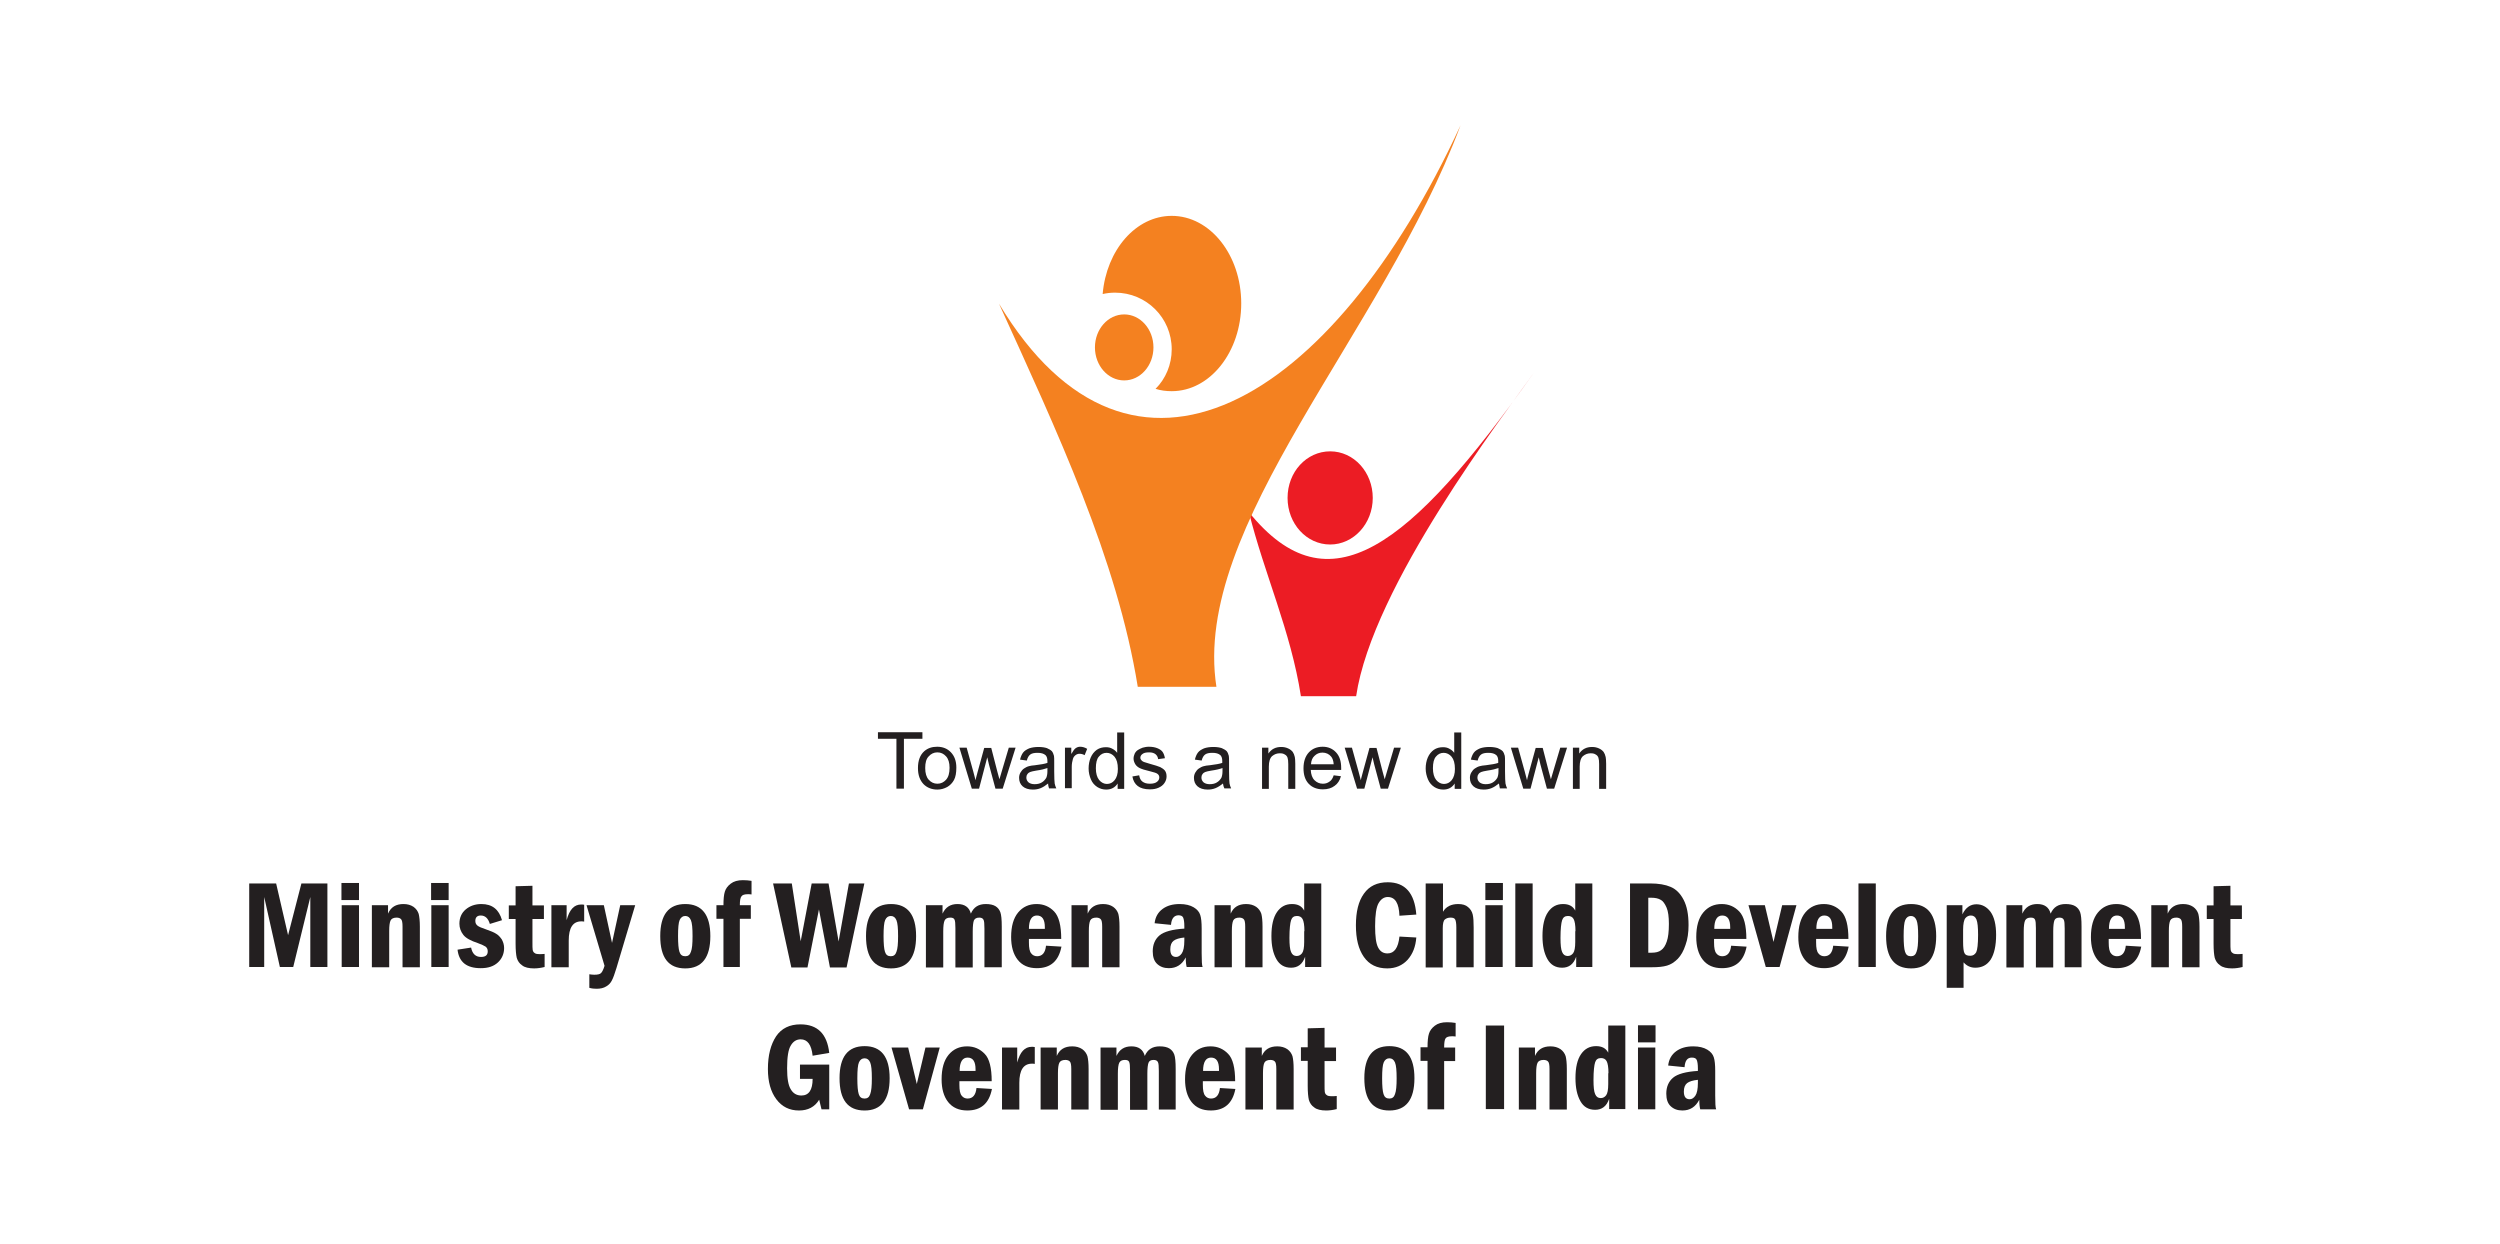 <svg width="203" height="101" viewBox="0 0 203 101" fill="none" xmlns="http://www.w3.org/2000/svg">
<path fill-rule="evenodd" clip-rule="evenodd" d="M101.414 41.59C107.895 49.592 114.433 44.536 124.526 30.3C122.131 33.683 111.43 47.596 110.119 56.529H105.633C104.816 51.245 102.649 46.57 101.414 41.59Z" fill="#EC1C24"/>
<path d="M20.236 71.735H22.422L23.392 75.936L24.475 71.735H26.585V78.521H25.197V72.838L23.81 78.521H22.726L21.453 72.838V78.521H20.236V71.735Z" fill="#231F20"/>
<path d="M27.745 73.503H29.151V78.521H27.745V73.503ZM29.151 73.085H27.726V71.698H29.151V73.085Z" fill="#231F20"/>
<path d="M30.177 73.503H31.508V74.187C31.736 73.655 32.154 73.408 32.762 73.408C33.085 73.408 33.351 73.484 33.579 73.636C33.788 73.788 33.921 73.978 33.997 74.206C34.054 74.434 34.093 74.777 34.093 75.252V78.54H32.686V75.252C32.686 74.91 32.648 74.701 32.553 74.624C32.477 74.549 32.344 74.51 32.211 74.51C31.964 74.51 31.793 74.587 31.717 74.739C31.641 74.891 31.603 75.176 31.603 75.594V78.54H30.196V73.503H30.177Z" fill="#231F20"/>
<path d="M35.024 73.503H36.43V78.521H35.024V73.503ZM36.43 73.085H35.005V71.698H36.43V73.085Z" fill="#231F20"/>
<path d="M40.763 74.72L39.775 75.024C39.642 74.567 39.395 74.339 39.034 74.339C38.749 74.339 38.597 74.492 38.597 74.777C38.597 74.948 38.654 75.062 38.768 75.157C38.882 75.252 39.11 75.347 39.452 75.461C39.832 75.594 40.117 75.708 40.288 75.822C40.459 75.917 40.611 76.088 40.744 76.278C40.858 76.487 40.934 76.715 40.934 76.981C40.934 77.438 40.763 77.837 40.44 78.141C40.098 78.464 39.642 78.616 39.034 78.616C37.893 78.616 37.266 78.122 37.152 77.114L38.254 76.943C38.349 77.438 38.616 77.704 39.053 77.704C39.433 77.704 39.604 77.552 39.604 77.248C39.604 77.076 39.547 76.962 39.433 76.867C39.319 76.791 39.11 76.696 38.806 76.582C38.235 76.392 37.836 76.183 37.627 75.917C37.418 75.651 37.304 75.347 37.304 75.005C37.304 74.529 37.475 74.13 37.817 73.845C38.159 73.56 38.578 73.408 39.091 73.408C39.965 73.408 40.516 73.845 40.763 74.72Z" fill="#231F20"/>
<path d="M41.866 71.963L43.235 71.925V73.521H44.166V74.624H43.235V76.467C43.235 76.809 43.235 77.037 43.254 77.132C43.273 77.228 43.311 77.323 43.406 77.38C43.482 77.456 43.634 77.475 43.824 77.475C43.938 77.475 44.071 77.475 44.223 77.456V78.52C43.919 78.596 43.634 78.634 43.368 78.634C42.95 78.634 42.607 78.558 42.398 78.387C42.17 78.235 42.037 78.026 41.961 77.779C41.904 77.532 41.866 77.151 41.866 76.619V74.624H41.315V73.521H41.866V71.963Z" fill="#231F20"/>
<path d="M44.774 73.503H46.01V74.719C46.238 73.864 46.618 73.446 47.188 73.446C47.264 73.446 47.34 73.446 47.435 73.465V74.834C47.34 74.814 47.264 74.814 47.207 74.814C46.523 74.814 46.181 75.328 46.181 76.373V78.54H44.774V73.503Z" fill="#231F20"/>
<path d="M47.625 73.503H49.032L49.697 76.563L50.362 73.503H51.578L50.058 78.597C49.906 79.091 49.792 79.414 49.678 79.623C49.583 79.813 49.431 79.984 49.222 80.098C49.013 80.231 48.746 80.288 48.442 80.288C48.252 80.288 48.043 80.269 47.853 80.212V79.11C47.986 79.129 48.119 79.148 48.252 79.148C48.518 79.148 48.709 79.11 48.803 79.015C48.899 78.92 48.994 78.73 49.089 78.425L47.625 73.503Z" fill="#231F20"/>
<path d="M56.235 76.012C56.235 75.366 56.197 74.948 56.102 74.72C56.007 74.492 55.855 74.377 55.646 74.377C55.437 74.377 55.285 74.492 55.19 74.701C55.095 74.91 55.057 75.347 55.057 76.012C55.057 76.62 55.095 77.057 55.171 77.285C55.247 77.533 55.399 77.647 55.646 77.647C55.874 77.647 56.026 77.533 56.102 77.285C56.197 77.057 56.235 76.639 56.235 76.012ZM57.68 76.012C57.68 77.761 56.995 78.635 55.646 78.635C54.278 78.635 53.612 77.761 53.612 76.012C53.612 74.263 54.297 73.408 55.646 73.408C56.995 73.408 57.68 74.282 57.68 76.012Z" fill="#231F20"/>
<path d="M62.773 71.735H64.294L65.016 76.43L65.909 71.735H67.278L68.095 76.449L68.932 71.735H70.186L68.742 78.559H67.392L66.499 73.845L65.567 78.559H64.256L62.773 71.735Z" fill="#231F20"/>
<path d="M72.924 76.012C72.924 75.366 72.886 74.948 72.791 74.72C72.696 74.492 72.543 74.377 72.334 74.377C72.125 74.377 71.973 74.492 71.878 74.701C71.783 74.91 71.745 75.347 71.745 76.012C71.745 76.62 71.783 77.057 71.859 77.285C71.935 77.533 72.087 77.647 72.334 77.647C72.562 77.647 72.715 77.533 72.791 77.285C72.886 77.057 72.924 76.639 72.924 76.012ZM74.387 76.012C74.387 77.761 73.703 78.635 72.353 78.635C70.985 78.635 70.32 77.761 70.32 76.012C70.32 74.263 71.004 73.408 72.353 73.408C73.703 73.408 74.387 74.282 74.387 76.012Z" fill="#231F20"/>
<path d="M76.534 73.503V74.187C76.781 73.655 77.18 73.408 77.75 73.408C78.339 73.408 78.701 73.674 78.834 74.187C79.062 73.655 79.461 73.408 80.05 73.408C80.373 73.408 80.639 73.465 80.829 73.579C81.019 73.693 81.152 73.864 81.228 74.073C81.305 74.282 81.343 74.663 81.343 75.252V78.54H79.936V75.404C79.936 75.024 79.917 74.777 79.86 74.682C79.803 74.567 79.689 74.51 79.518 74.51C79.29 74.51 79.157 74.587 79.081 74.739C79.024 74.891 78.986 75.176 78.986 75.632V78.559H77.579V75.366C77.579 75.005 77.56 74.777 77.503 74.663C77.446 74.549 77.332 74.51 77.161 74.51C76.933 74.51 76.781 74.587 76.705 74.739C76.629 74.891 76.591 75.195 76.591 75.632V78.559H75.184V73.503H76.534Z" fill="#231F20"/>
<path d="M84.841 75.423C84.841 75.366 84.841 75.328 84.841 75.29C84.841 74.663 84.632 74.339 84.194 74.339C83.776 74.339 83.548 74.701 83.548 75.423H84.841ZM86.171 76.24H83.548V76.525C83.548 76.981 83.605 77.266 83.738 77.418C83.852 77.571 84.023 77.647 84.213 77.647C84.632 77.647 84.879 77.362 84.936 76.791L86.19 76.867C85.962 78.046 85.297 78.616 84.194 78.616C83.51 78.616 82.997 78.388 82.636 77.932C82.275 77.475 82.104 76.848 82.104 76.088C82.104 75.214 82.294 74.549 82.674 74.092C83.054 73.636 83.548 73.408 84.175 73.408C84.746 73.408 85.221 73.617 85.601 74.016C85.981 74.415 86.171 75.157 86.171 76.24Z" fill="#231F20"/>
<path d="M86.988 73.503H88.319V74.187C88.547 73.655 88.965 73.408 89.573 73.408C89.896 73.408 90.162 73.484 90.39 73.636C90.6 73.788 90.733 73.978 90.809 74.206C90.866 74.434 90.904 74.777 90.904 75.252V78.54H89.497V75.252C89.497 74.91 89.459 74.701 89.364 74.624C89.288 74.549 89.155 74.51 89.022 74.51C88.775 74.51 88.604 74.587 88.528 74.739C88.452 74.891 88.414 75.176 88.414 75.594V78.54H87.007V73.503H86.988Z" fill="#231F20"/>
<path d="M96.168 76.126C95.769 76.164 95.465 76.259 95.294 76.392C95.123 76.525 95.028 76.753 95.028 77.076C95.028 77.495 95.18 77.704 95.503 77.704C95.674 77.704 95.826 77.609 95.959 77.418C96.092 77.228 96.168 76.886 96.168 76.373V76.126ZM95.085 75.1L93.754 74.967C93.811 74.454 94.04 74.073 94.401 73.807C94.762 73.541 95.218 73.408 95.788 73.408C96.263 73.408 96.643 73.503 96.928 73.674C97.214 73.845 97.385 74.054 97.461 74.301C97.537 74.529 97.575 74.91 97.575 75.404V77.4C97.575 78.027 97.594 78.388 97.651 78.521H96.358C96.32 78.388 96.282 78.122 96.282 77.742C95.978 78.331 95.522 78.616 94.914 78.616C94.515 78.616 94.21 78.502 93.963 78.274C93.716 78.046 93.602 77.704 93.602 77.248C93.602 76.696 93.792 76.259 94.153 75.955C94.515 75.651 95.199 75.461 96.168 75.404V75.214C96.168 74.872 96.13 74.644 96.073 74.51C96.016 74.377 95.883 74.32 95.674 74.32C95.332 74.339 95.123 74.587 95.085 75.1Z" fill="#231F20"/>
<path d="M98.602 73.503H99.932V74.187C100.16 73.655 100.578 73.408 101.187 73.408C101.51 73.408 101.776 73.484 102.004 73.636C102.213 73.788 102.346 73.978 102.422 74.206C102.479 74.434 102.517 74.777 102.517 75.252V78.54H101.111V75.252C101.111 74.91 101.073 74.701 100.978 74.624C100.901 74.549 100.768 74.51 100.635 74.51C100.388 74.51 100.217 74.587 100.141 74.739C100.065 74.891 100.027 75.176 100.027 75.594V78.54H98.621V73.503H98.602Z" fill="#231F20"/>
<path d="M105.919 75.613C105.919 75.119 105.862 74.795 105.767 74.624C105.672 74.453 105.52 74.377 105.311 74.377C105.064 74.377 104.912 74.491 104.836 74.719C104.76 74.948 104.703 75.423 104.703 76.164C104.703 76.715 104.741 77.095 104.836 77.304C104.931 77.532 105.083 77.627 105.292 77.627C105.463 77.627 105.615 77.551 105.729 77.399C105.843 77.247 105.9 76.943 105.9 76.487V75.613H105.919ZM107.287 71.735V78.521H105.976V77.684C105.767 78.293 105.387 78.578 104.836 78.578C104.303 78.578 103.904 78.35 103.638 77.874C103.372 77.399 103.239 76.791 103.239 76.012C103.239 75.138 103.391 74.491 103.695 74.054C103.999 73.617 104.398 73.408 104.912 73.408C105.387 73.408 105.71 73.579 105.9 73.94V71.735H107.287Z" fill="#231F20"/>
<path d="M113.635 76.049L115.004 76.125C114.947 76.867 114.719 77.456 114.301 77.931C113.882 78.387 113.331 78.634 112.647 78.634C111.811 78.634 111.184 78.33 110.746 77.703C110.309 77.076 110.1 76.239 110.1 75.137C110.1 74.034 110.309 73.179 110.746 72.571C111.184 71.944 111.83 71.64 112.685 71.64C114.092 71.64 114.871 72.514 115.004 74.263L113.635 74.358C113.597 73.35 113.293 72.837 112.685 72.837C112.381 72.837 112.134 73.008 111.944 73.331C111.754 73.654 111.659 74.282 111.659 75.213C111.659 76.049 111.735 76.619 111.906 76.942C112.077 77.266 112.324 77.418 112.666 77.418C113.217 77.418 113.54 76.962 113.635 76.049Z" fill="#231F20"/>
<path d="M115.765 71.735H117.171V74.035C117.418 73.617 117.836 73.408 118.407 73.408C118.749 73.408 119.015 73.484 119.205 73.655C119.395 73.807 119.528 74.016 119.585 74.263C119.642 74.51 119.661 74.853 119.661 75.328V78.54H118.254V75.309C118.254 74.986 118.216 74.757 118.159 74.662C118.102 74.548 117.969 74.51 117.779 74.51C117.589 74.51 117.437 74.567 117.323 74.662C117.209 74.757 117.152 75.004 117.152 75.366V78.559H115.765V71.735Z" fill="#231F20"/>
<path d="M120.611 73.503H122.018V78.521H120.611V73.503ZM122.037 73.085H120.611V71.698H122.037V73.085Z" fill="#231F20"/>
<path d="M124.45 71.735H123.044V78.521H124.45V71.735Z" fill="#231F20"/>
<path d="M127.929 75.613C127.929 75.119 127.872 74.795 127.777 74.624C127.682 74.453 127.53 74.377 127.32 74.377C127.073 74.377 126.921 74.491 126.845 74.719C126.769 74.948 126.712 75.423 126.712 76.164C126.712 76.715 126.75 77.095 126.845 77.304C126.94 77.532 127.092 77.627 127.301 77.627C127.472 77.627 127.625 77.551 127.739 77.399C127.853 77.247 127.91 76.943 127.91 76.487V75.613H127.929ZM129.297 71.735V78.521H127.986V77.684C127.777 78.293 127.396 78.578 126.845 78.578C126.313 78.578 125.914 78.35 125.648 77.874C125.382 77.399 125.249 76.791 125.249 76.012C125.249 75.138 125.401 74.491 125.705 74.054C126.009 73.617 126.408 73.408 126.921 73.408C127.396 73.408 127.72 73.579 127.91 73.94V71.735H129.297Z" fill="#231F20"/>
<path d="M133.841 72.895V77.361H134.088C134.43 77.361 134.696 77.304 134.886 77.152C135.076 77.019 135.228 76.791 135.343 76.449C135.457 76.126 135.514 75.651 135.514 75.023C135.514 74.453 135.457 73.997 135.324 73.693C135.19 73.389 135.038 73.161 134.848 73.066C134.658 72.952 134.411 72.895 134.069 72.895H133.841ZM132.358 71.735H133.974C134.677 71.735 135.228 71.83 135.666 72.02C136.103 72.21 136.445 72.553 136.711 73.066C136.977 73.579 137.11 74.244 137.11 75.119C137.11 75.727 137.034 76.278 136.863 76.734C136.711 77.209 136.502 77.57 136.236 77.856C135.97 78.122 135.685 78.312 135.362 78.407C135.038 78.502 134.639 78.54 134.145 78.54H132.358V71.735Z" fill="#231F20"/>
<path d="M140.492 75.423C140.492 75.366 140.492 75.328 140.492 75.29C140.492 74.663 140.283 74.34 139.846 74.34C139.428 74.34 139.2 74.701 139.2 75.423H140.492ZM141.804 76.24H139.181V76.525C139.181 76.982 139.238 77.267 139.371 77.419C139.485 77.571 139.656 77.647 139.846 77.647C140.264 77.647 140.511 77.362 140.568 76.792L141.823 76.868C141.594 78.046 140.929 78.616 139.827 78.616C139.143 78.616 138.629 78.388 138.268 77.932C137.907 77.476 137.736 76.849 137.736 76.088C137.736 75.214 137.926 74.549 138.306 74.093C138.686 73.636 139.181 73.408 139.808 73.408C140.378 73.408 140.853 73.618 141.233 74.017C141.613 74.416 141.804 75.157 141.804 76.24Z" fill="#231F20"/>
<path d="M141.975 73.503H143.306L144.009 76.487L144.712 73.503H145.871L144.503 78.521H143.382L141.975 73.503Z" fill="#231F20"/>
<path d="M152.314 71.735H150.908V78.521H152.314V71.735Z" fill="#231F20"/>
<path d="M155.755 76.012C155.755 75.366 155.717 74.948 155.622 74.72C155.527 74.492 155.375 74.377 155.166 74.377C154.957 74.377 154.804 74.492 154.709 74.701C154.614 74.91 154.576 75.347 154.576 76.012C154.576 76.62 154.614 77.057 154.69 77.285C154.766 77.533 154.919 77.647 155.166 77.647C155.394 77.647 155.546 77.533 155.622 77.285C155.717 77.057 155.755 76.639 155.755 76.012ZM157.218 76.012C157.218 77.761 156.534 78.635 155.185 78.635C153.816 78.635 153.151 77.761 153.151 76.012C153.151 74.263 153.835 73.408 155.185 73.408C156.534 73.408 157.218 74.282 157.218 76.012Z" fill="#231F20"/>
<path d="M159.404 76.468C159.404 76.943 159.442 77.266 159.518 77.4C159.594 77.552 159.746 77.609 159.993 77.609C160.202 77.609 160.354 77.513 160.468 77.323C160.563 77.133 160.62 76.658 160.62 75.917C160.62 75.309 160.582 74.891 160.487 74.662C160.392 74.434 160.24 74.339 160.031 74.339C159.86 74.339 159.708 74.415 159.594 74.548C159.48 74.681 159.404 75.005 159.404 75.499V76.468ZM158.035 73.503H159.347V74.244C159.613 73.693 159.993 73.427 160.487 73.427C160.944 73.427 161.324 73.636 161.628 74.035C161.932 74.453 162.084 75.081 162.084 75.917C162.084 76.791 161.932 77.457 161.647 77.913C161.343 78.369 160.925 78.578 160.392 78.578C160.012 78.578 159.689 78.426 159.442 78.141V80.212H158.073V73.503H158.035Z" fill="#231F20"/>
<path d="M162.882 73.503H164.213V74.187C164.46 73.655 164.859 73.408 165.429 73.408C166.018 73.408 166.379 73.674 166.513 74.187C166.741 73.655 167.14 73.408 167.729 73.408C168.052 73.408 168.318 73.465 168.508 73.579C168.698 73.693 168.831 73.864 168.907 74.073C168.983 74.282 169.021 74.663 169.021 75.252V78.54H167.653V75.404C167.653 75.024 167.634 74.777 167.577 74.682C167.52 74.567 167.406 74.51 167.235 74.51C167.007 74.51 166.874 74.587 166.817 74.739C166.76 74.891 166.722 75.176 166.722 75.632V78.559H165.315V75.366C165.315 75.005 165.296 74.777 165.239 74.663C165.182 74.549 165.068 74.51 164.897 74.51C164.669 74.51 164.517 74.587 164.441 74.739C164.365 74.891 164.327 75.195 164.327 75.632V78.559H162.92V73.503H162.882Z" fill="#231F20"/>
<path d="M172.539 75.423C172.539 75.366 172.539 75.328 172.539 75.29C172.539 74.663 172.329 74.339 171.892 74.339C171.474 74.339 171.246 74.701 171.246 75.423H172.539ZM173.85 76.24H171.227V76.525C171.227 76.981 171.284 77.266 171.417 77.418C171.531 77.571 171.702 77.647 171.892 77.647C172.311 77.647 172.558 77.362 172.615 76.791L173.869 76.867C173.641 78.046 172.976 78.616 171.873 78.616C171.189 78.616 170.676 78.388 170.315 77.932C169.954 77.475 169.783 76.848 169.783 76.088C169.783 75.214 169.973 74.549 170.353 74.092C170.733 73.636 171.227 73.408 171.854 73.408C172.425 73.408 172.9 73.617 173.28 74.016C173.66 74.415 173.85 75.157 173.85 76.24Z" fill="#231F20"/>
<path d="M174.685 73.503H176.015V74.187C176.244 73.655 176.662 73.408 177.27 73.408C177.593 73.408 177.859 73.484 178.087 73.636C178.296 73.788 178.429 73.978 178.505 74.206C178.562 74.434 178.6 74.777 178.6 75.252V78.54H177.194V75.252C177.194 74.91 177.156 74.701 177.061 74.624C176.985 74.549 176.852 74.51 176.719 74.51C176.472 74.51 176.301 74.587 176.225 74.739C176.149 74.891 176.111 75.176 176.111 75.594V78.54H174.685V73.503Z" fill="#231F20"/>
<path d="M179.742 71.963L181.111 71.925V73.521H182.042V74.624H181.111V76.467C181.111 76.809 181.111 77.037 181.13 77.132C181.149 77.228 181.187 77.323 181.282 77.38C181.358 77.456 181.51 77.475 181.7 77.475C181.814 77.475 181.947 77.475 182.099 77.456V78.52C181.795 78.596 181.51 78.634 181.244 78.634C180.826 78.634 180.483 78.558 180.274 78.387C180.046 78.235 179.913 78.026 179.837 77.779C179.78 77.532 179.742 77.151 179.742 76.619V74.624H179.191V73.521H179.742V71.963Z" fill="#231F20"/>
<path d="M67.334 86.447V90.077H66.707L66.517 89.298C66.156 89.887 65.605 90.172 64.882 90.172C64.103 90.172 63.495 89.868 63.039 89.26C62.583 88.652 62.354 87.834 62.354 86.808C62.354 85.686 62.583 84.812 63.02 84.147C63.457 83.501 64.122 83.178 64.996 83.178C66.384 83.178 67.163 83.957 67.334 85.496L65.985 85.725C65.89 84.831 65.567 84.394 65.015 84.394C64.673 84.394 64.407 84.565 64.217 84.888C64.008 85.211 63.913 85.839 63.913 86.751C63.913 87.568 64.008 88.138 64.217 88.462C64.407 88.785 64.692 88.956 65.072 88.956C65.681 88.956 65.985 88.499 65.985 87.606H64.958V86.447H67.334Z" fill="#231F20"/>
<path d="M70.794 87.569C70.794 86.922 70.756 86.504 70.661 86.276C70.566 86.048 70.414 85.934 70.205 85.934C69.996 85.934 69.844 86.048 69.749 86.257C69.654 86.466 69.616 86.903 69.616 87.569C69.616 88.177 69.654 88.614 69.73 88.842C69.806 89.089 69.958 89.203 70.205 89.203C70.433 89.203 70.585 89.089 70.661 88.842C70.756 88.595 70.794 88.177 70.794 87.569ZM72.239 87.55C72.239 89.298 71.555 90.173 70.205 90.173C68.837 90.173 68.171 89.298 68.171 87.55C68.171 85.801 68.856 84.946 70.205 84.946C71.555 84.946 72.239 85.82 72.239 87.55Z" fill="#231F20"/>
<path d="M72.391 85.059H73.741L74.444 88.024L75.147 85.059H76.307L74.938 90.077H73.817L72.391 85.059Z" fill="#231F20"/>
<path d="M79.214 86.959C79.214 86.902 79.214 86.864 79.214 86.826C79.214 86.199 79.005 85.876 78.568 85.876C78.15 85.876 77.922 86.237 77.922 86.959H79.214ZM80.526 87.796H77.903V88.081C77.903 88.537 77.96 88.822 78.093 88.974C78.207 89.126 78.378 89.202 78.568 89.202C78.986 89.202 79.233 88.917 79.29 88.347L80.545 88.423C80.317 89.601 79.651 90.171 78.549 90.171C77.865 90.171 77.352 89.943 76.99 89.487C76.629 89.031 76.458 88.404 76.458 87.644C76.458 86.769 76.648 86.104 77.028 85.648C77.409 85.192 77.903 84.964 78.53 84.964C79.1 84.964 79.575 85.173 79.956 85.572C80.336 85.952 80.526 86.712 80.526 87.796Z" fill="#231F20"/>
<path d="M81.363 85.058H82.598V86.275C82.826 85.42 83.207 85.001 83.777 85.001C83.853 85.001 83.929 85.001 84.024 85.02V86.389C83.929 86.37 83.853 86.37 83.796 86.37C83.112 86.37 82.769 86.883 82.769 87.928V90.095H81.363V85.058Z" fill="#231F20"/>
<path d="M84.479 85.059H85.809V85.743C86.038 85.211 86.456 84.964 87.064 84.964C87.387 84.964 87.653 85.04 87.881 85.192C88.09 85.344 88.223 85.534 88.299 85.762C88.356 85.99 88.394 86.332 88.394 86.807V90.095H86.988V86.807C86.988 86.465 86.95 86.256 86.855 86.18C86.779 86.104 86.646 86.066 86.513 86.066C86.266 86.066 86.095 86.142 86.019 86.294C85.943 86.446 85.905 86.731 85.905 87.149V90.095H84.498V85.059H84.479Z" fill="#231F20"/>
<path d="M89.326 85.059H90.656V85.743C90.903 85.211 91.302 84.964 91.873 84.964C92.462 84.964 92.823 85.23 92.956 85.743C93.184 85.211 93.583 84.964 94.172 84.964C94.496 84.964 94.762 85.021 94.952 85.135C95.142 85.249 95.275 85.42 95.351 85.629C95.427 85.838 95.465 86.218 95.465 86.807V90.095H94.097V86.959C94.097 86.579 94.078 86.332 94.02 86.237C93.963 86.123 93.849 86.066 93.678 86.066C93.45 86.066 93.317 86.142 93.26 86.294C93.203 86.446 93.165 86.731 93.165 87.187V90.114H91.759V86.921C91.759 86.56 91.74 86.332 91.683 86.218C91.626 86.104 91.512 86.066 91.341 86.066C91.112 86.066 90.96 86.142 90.884 86.294C90.808 86.446 90.77 86.75 90.77 87.187V90.114H89.364V85.059H89.326Z" fill="#231F20"/>
<path d="M98.982 86.959C98.982 86.902 98.982 86.864 98.982 86.826C98.982 86.199 98.773 85.876 98.336 85.876C97.918 85.876 97.69 86.237 97.69 86.959H98.982ZM100.294 87.796H97.671V88.081C97.671 88.537 97.728 88.822 97.861 88.974C97.975 89.126 98.146 89.202 98.336 89.202C98.754 89.202 99.001 88.917 99.058 88.347L100.313 88.423C100.085 89.601 99.419 90.171 98.317 90.171C97.633 90.171 97.12 89.943 96.758 89.487C96.397 89.031 96.226 88.404 96.226 87.644C96.226 86.769 96.416 86.104 96.796 85.648C97.177 85.192 97.671 84.964 98.298 84.964C98.868 84.964 99.343 85.173 99.723 85.572C100.104 85.952 100.294 86.712 100.294 87.796Z" fill="#231F20"/>
<path d="M101.129 85.059H102.459V85.743C102.687 85.211 103.105 84.964 103.714 84.964C104.037 84.964 104.303 85.04 104.531 85.192C104.74 85.344 104.873 85.534 104.949 85.762C105.006 85.99 105.044 86.332 105.044 86.807V90.095H103.637V86.807C103.637 86.465 103.599 86.256 103.504 86.18C103.428 86.104 103.295 86.066 103.162 86.066C102.915 86.066 102.744 86.142 102.668 86.294C102.592 86.446 102.554 86.731 102.554 87.149V90.095H101.129V85.059Z" fill="#231F20"/>
<path d="M106.186 83.5L107.554 83.462V85.059H108.486V86.161H107.554V88.005C107.554 88.347 107.554 88.575 107.573 88.67C107.592 88.765 107.63 88.86 107.725 88.917C107.801 88.993 107.953 89.012 108.143 89.012C108.257 89.012 108.391 89.012 108.543 88.993V90.058C108.238 90.134 107.953 90.172 107.687 90.172C107.269 90.172 106.927 90.096 106.718 89.925C106.49 89.773 106.357 89.564 106.281 89.316C106.224 89.069 106.186 88.689 106.186 88.157V86.142H105.635V85.04H106.186V83.5Z" fill="#231F20"/>
<path d="M113.407 87.569C113.407 86.922 113.369 86.504 113.274 86.276C113.179 86.048 113.027 85.934 112.818 85.934C112.609 85.934 112.457 86.048 112.362 86.257C112.267 86.466 112.229 86.903 112.229 87.569C112.229 88.177 112.267 88.614 112.343 88.842C112.419 89.089 112.571 89.203 112.818 89.203C113.046 89.203 113.198 89.089 113.274 88.842C113.369 88.595 113.407 88.177 113.407 87.569ZM114.852 87.55C114.852 89.298 114.167 90.173 112.818 90.173C111.449 90.173 110.784 89.298 110.784 87.55C110.784 85.801 111.468 84.946 112.818 84.946C114.186 84.946 114.852 85.82 114.852 87.55Z" fill="#231F20"/>
<path d="M117.265 85.058H118.159V86.16H117.265V90.076H115.916V86.141H115.346V85.039H115.916C115.916 84.545 115.954 84.165 116.03 83.937C116.106 83.69 116.258 83.481 116.505 83.29C116.752 83.1 117.075 83.005 117.494 83.005C117.741 83.005 117.969 83.024 118.197 83.062V84.165C118.083 84.146 117.988 84.146 117.893 84.146C117.627 84.146 117.456 84.203 117.38 84.317C117.303 84.431 117.265 84.678 117.265 85.058Z" fill="#231F20"/>
<path d="M122.132 83.273H120.649V90.058H122.132V83.273Z" fill="#231F20"/>
<path d="M123.311 85.059H124.641V85.743C124.869 85.211 125.288 84.964 125.896 84.964C126.219 84.964 126.485 85.04 126.713 85.192C126.922 85.344 127.055 85.534 127.131 85.762C127.188 85.99 127.226 86.332 127.226 86.807V90.095H125.82V86.807C125.82 86.465 125.782 86.256 125.687 86.18C125.611 86.104 125.478 86.066 125.345 86.066C125.098 86.066 124.926 86.142 124.85 86.294C124.774 86.446 124.736 86.731 124.736 87.149V90.095H123.33V85.059H123.311Z" fill="#231F20"/>
<path d="M130.608 87.15C130.608 86.656 130.551 86.333 130.456 86.162C130.361 85.991 130.209 85.915 130 85.915C129.753 85.915 129.601 86.029 129.525 86.257C129.449 86.485 129.392 86.96 129.392 87.702C129.392 88.253 129.43 88.633 129.525 88.842C129.62 89.07 129.772 89.165 129.981 89.165C130.152 89.165 130.304 89.089 130.418 88.937C130.532 88.785 130.589 88.481 130.589 88.025V87.15H130.608ZM131.977 83.273V90.058H130.665V89.222C130.456 89.83 130.076 90.115 129.525 90.115C128.993 90.115 128.593 89.887 128.327 89.412C128.061 88.937 127.928 88.329 127.928 87.549C127.928 86.675 128.08 86.029 128.384 85.592C128.688 85.155 129.088 84.946 129.601 84.946C130.076 84.946 130.399 85.117 130.589 85.478V83.273H131.977Z" fill="#231F20"/>
<path d="M133.004 85.059H134.411V90.076H133.004V85.059ZM134.43 84.641H133.004V83.253H134.43V84.641Z" fill="#231F20"/>
<path d="M137.869 87.681C137.47 87.72 137.166 87.815 136.995 87.948C136.824 88.081 136.729 88.309 136.729 88.632C136.729 89.05 136.881 89.259 137.204 89.259C137.375 89.259 137.527 89.164 137.66 88.974C137.793 88.784 137.869 88.442 137.869 87.929V87.681ZM136.786 86.655L135.455 86.522C135.512 86.009 135.74 85.629 136.101 85.363C136.462 85.097 136.919 84.964 137.489 84.964C137.964 84.964 138.344 85.059 138.629 85.23C138.914 85.401 139.085 85.61 139.161 85.857C139.237 86.085 139.275 86.465 139.275 86.959V88.955C139.275 89.582 139.294 89.943 139.351 90.076H138.059C138.021 89.943 137.983 89.677 137.983 89.297C137.679 89.886 137.223 90.171 136.614 90.171C136.215 90.171 135.911 90.057 135.664 89.829C135.417 89.601 135.303 89.259 135.303 88.803C135.303 88.252 135.493 87.815 135.854 87.51C136.215 87.206 136.9 87.016 137.869 86.959V86.769C137.869 86.427 137.831 86.199 137.774 86.066C137.717 85.933 137.584 85.876 137.375 85.876C137.014 85.876 136.824 86.123 136.786 86.655Z" fill="#231F20"/>
<path d="M60.075 73.503H60.968V74.605H60.075V78.521H58.744V74.605H58.174V73.503H58.744C58.744 73.009 58.782 72.629 58.858 72.4C58.934 72.153 59.086 71.944 59.333 71.754C59.58 71.564 59.904 71.469 60.322 71.469C60.569 71.469 60.797 71.488 61.025 71.526V72.629C60.911 72.61 60.816 72.61 60.721 72.61C60.455 72.61 60.284 72.667 60.208 72.781C60.113 72.895 60.075 73.123 60.075 73.503Z" fill="#231F20"/>
<path d="M148.779 75.423C148.779 75.366 148.779 75.328 148.779 75.29C148.779 74.663 148.57 74.339 148.133 74.339C147.715 74.339 147.487 74.701 147.487 75.423H148.779ZM150.091 76.24H147.468V76.525C147.468 76.981 147.525 77.266 147.658 77.418C147.772 77.571 147.943 77.647 148.133 77.647C148.551 77.647 148.798 77.362 148.855 76.791L150.11 76.867C149.882 78.046 149.216 78.616 148.114 78.616C147.43 78.616 146.917 78.388 146.555 77.932C146.194 77.475 146.023 76.848 146.023 76.088C146.023 75.214 146.213 74.549 146.594 74.092C146.974 73.636 147.468 73.408 148.095 73.408C148.665 73.408 149.14 73.617 149.521 74.016C149.901 74.415 150.091 75.157 150.091 76.24Z" fill="#231F20"/>
<path fill-rule="evenodd" clip-rule="evenodd" d="M108.009 36.649C109.929 36.649 111.468 38.341 111.468 40.431C111.468 42.522 109.91 44.214 108.009 44.214C106.089 44.214 104.55 42.522 104.55 40.431C104.55 38.322 106.089 36.649 108.009 36.649Z" fill="#EC1C24"/>
<path d="M72.79 64.038V59.989H71.289V59.457H74.9V59.989H73.398V64.038H72.79Z" fill="#231F20"/>
<path d="M75.127 62.365C75.127 62.783 75.223 63.106 75.413 63.315C75.603 63.524 75.831 63.638 76.116 63.638C76.401 63.638 76.629 63.524 76.819 63.315C77.009 63.106 77.104 62.783 77.104 62.346C77.104 61.928 77.009 61.624 76.819 61.415C76.629 61.206 76.401 61.092 76.116 61.092C75.831 61.092 75.603 61.206 75.413 61.415C75.204 61.624 75.127 61.947 75.127 62.365ZM74.538 62.365C74.538 61.757 74.709 61.301 75.052 60.996C75.337 60.749 75.679 60.635 76.097 60.635C76.553 60.635 76.933 60.787 77.218 61.092C77.503 61.396 77.655 61.795 77.655 62.327C77.655 62.745 77.598 63.087 77.465 63.334C77.332 63.581 77.142 63.772 76.914 63.904C76.667 64.038 76.401 64.114 76.116 64.114C75.66 64.114 75.28 63.962 74.995 63.676C74.69 63.353 74.538 62.935 74.538 62.365Z" fill="#231F20"/>
<path d="M78.911 64.038L77.904 60.712H78.493L79.025 62.632L79.215 63.354C79.215 63.316 79.272 63.088 79.386 62.67L79.919 60.731H80.489L80.983 62.651L81.154 63.278L81.344 62.632L81.914 60.712H82.466L81.42 64.038H80.831L80.299 62.062L80.166 61.492L79.5 64.038H78.911Z" fill="#231F20"/>
<path d="M85.05 62.365C84.841 62.441 84.537 62.517 84.138 62.574C83.91 62.612 83.739 62.65 83.644 62.688C83.549 62.726 83.473 62.783 83.416 62.878C83.359 62.954 83.34 63.049 83.34 63.144C83.34 63.296 83.397 63.41 83.511 63.524C83.625 63.619 83.796 63.676 84.005 63.676C84.214 63.676 84.423 63.638 84.575 63.543C84.746 63.448 84.86 63.315 84.955 63.163C85.012 63.03 85.05 62.859 85.05 62.612V62.365ZM85.108 63.619C84.898 63.79 84.689 63.923 84.499 63.999C84.309 64.076 84.1 64.114 83.872 64.114C83.511 64.114 83.226 64.019 83.036 63.847C82.846 63.676 82.751 63.448 82.751 63.163C82.751 62.992 82.789 62.859 82.865 62.726C82.941 62.593 83.036 62.479 83.15 62.403C83.264 62.327 83.397 62.251 83.549 62.213C83.663 62.175 83.834 62.156 84.043 62.137C84.499 62.08 84.841 62.023 85.05 61.947C85.05 61.871 85.05 61.814 85.05 61.795C85.05 61.567 84.993 61.415 84.898 61.32C84.746 61.187 84.537 61.13 84.252 61.13C83.986 61.13 83.796 61.167 83.663 61.263C83.53 61.358 83.435 61.529 83.378 61.757L82.827 61.681C82.884 61.453 82.96 61.263 83.074 61.111C83.188 60.958 83.359 60.863 83.568 60.768C83.777 60.692 84.043 60.654 84.328 60.654C84.613 60.654 84.841 60.692 85.012 60.749C85.183 60.825 85.317 60.901 85.412 60.996C85.488 61.092 85.545 61.224 85.583 61.377C85.602 61.472 85.602 61.643 85.602 61.89V62.631C85.602 63.144 85.621 63.486 85.64 63.619C85.659 63.752 85.716 63.885 85.773 64.019H85.183C85.145 63.904 85.108 63.771 85.108 63.619Z" fill="#231F20"/>
<path d="M86.475 64.038V60.711H86.988V61.225C87.121 60.996 87.235 60.825 87.349 60.749C87.463 60.673 87.577 60.635 87.71 60.635C87.9 60.635 88.09 60.692 88.28 60.806L88.071 61.32C87.938 61.244 87.805 61.206 87.653 61.206C87.539 61.206 87.425 61.244 87.33 61.32C87.235 61.396 87.159 61.491 87.121 61.624C87.064 61.814 87.026 62.042 87.026 62.27V64H86.475V64.038Z" fill="#231F20"/>
<path d="M88.984 62.384C88.984 62.802 89.079 63.125 89.25 63.334C89.421 63.544 89.649 63.657 89.877 63.657C90.124 63.657 90.333 63.562 90.504 63.353C90.676 63.144 90.771 62.84 90.771 62.441C90.771 61.985 90.676 61.662 90.504 61.453C90.333 61.244 90.105 61.13 89.858 61.13C89.611 61.13 89.402 61.225 89.231 61.434C89.06 61.624 88.984 61.947 88.984 62.384ZM90.752 63.62C90.543 63.943 90.238 64.114 89.82 64.114C89.554 64.114 89.307 64.038 89.098 63.905C88.87 63.753 88.699 63.562 88.585 63.296C88.471 63.03 88.395 62.726 88.395 62.403C88.395 62.08 88.452 61.776 88.566 61.51C88.68 61.244 88.851 61.035 89.06 60.883C89.288 60.73 89.535 60.673 89.801 60.673C90.01 60.673 90.181 60.712 90.334 60.806C90.486 60.883 90.619 60.997 90.714 61.13V59.476H91.284V64.057H90.752V63.62Z" fill="#231F20"/>
<path d="M91.95 63.049L92.501 62.954C92.539 63.182 92.615 63.353 92.767 63.467C92.919 63.581 93.109 63.638 93.375 63.638C93.641 63.638 93.831 63.581 93.945 63.486C94.078 63.391 94.135 63.258 94.135 63.125C94.135 62.992 94.078 62.897 93.964 62.821C93.888 62.764 93.698 62.707 93.394 62.631C92.976 62.536 92.691 62.441 92.539 62.365C92.387 62.289 92.254 62.175 92.178 62.042C92.102 61.909 92.045 61.757 92.045 61.605C92.045 61.453 92.083 61.32 92.14 61.187C92.216 61.053 92.292 60.959 92.425 60.883C92.52 60.825 92.634 60.768 92.786 60.711C92.938 60.673 93.09 60.635 93.28 60.635C93.546 60.635 93.774 60.673 93.964 60.749C94.154 60.825 94.306 60.92 94.401 61.053C94.496 61.187 94.554 61.358 94.592 61.567L94.04 61.643C94.021 61.472 93.945 61.339 93.831 61.244C93.717 61.149 93.546 61.092 93.318 61.092C93.052 61.092 92.881 61.13 92.767 61.225C92.653 61.301 92.596 61.415 92.596 61.529C92.596 61.605 92.615 61.662 92.672 61.719C92.71 61.776 92.786 61.833 92.881 61.871C92.938 61.89 93.109 61.947 93.375 62.023C93.774 62.137 94.04 62.213 94.211 62.289C94.364 62.365 94.496 62.46 94.592 62.574C94.687 62.707 94.725 62.859 94.725 63.049C94.725 63.239 94.668 63.41 94.554 63.581C94.439 63.752 94.287 63.867 94.078 63.962C93.869 64.057 93.641 64.095 93.375 64.095C92.938 64.095 92.615 64 92.387 63.828C92.159 63.657 92.007 63.391 91.95 63.049Z" fill="#231F20"/>
<path d="M99.267 62.365C99.058 62.441 98.754 62.517 98.354 62.574C98.126 62.612 97.955 62.65 97.86 62.688C97.765 62.726 97.689 62.783 97.632 62.878C97.575 62.954 97.556 63.049 97.556 63.144C97.556 63.296 97.613 63.41 97.727 63.524C97.841 63.619 98.012 63.676 98.221 63.676C98.43 63.676 98.639 63.638 98.791 63.543C98.963 63.448 99.077 63.315 99.172 63.163C99.229 63.03 99.267 62.859 99.267 62.612V62.365ZM99.305 63.619C99.096 63.79 98.886 63.923 98.696 63.999C98.506 64.076 98.297 64.114 98.069 64.114C97.708 64.114 97.423 64.019 97.233 63.847C97.043 63.676 96.948 63.448 96.948 63.163C96.948 62.992 96.986 62.859 97.062 62.726C97.138 62.593 97.233 62.479 97.347 62.403C97.461 62.327 97.594 62.251 97.746 62.213C97.86 62.175 98.031 62.156 98.24 62.137C98.696 62.08 99.039 62.023 99.248 61.947C99.248 61.871 99.248 61.814 99.248 61.795C99.248 61.567 99.191 61.415 99.096 61.32C98.944 61.187 98.734 61.13 98.449 61.13C98.183 61.13 97.993 61.167 97.86 61.263C97.727 61.358 97.632 61.529 97.575 61.757L97.024 61.681C97.081 61.453 97.157 61.263 97.271 61.111C97.385 60.958 97.556 60.863 97.765 60.768C97.974 60.692 98.24 60.654 98.525 60.654C98.811 60.654 99.039 60.692 99.21 60.749C99.381 60.825 99.514 60.901 99.609 60.996C99.685 61.092 99.742 61.224 99.78 61.377C99.799 61.472 99.799 61.643 99.799 61.89V62.631C99.799 63.144 99.818 63.486 99.837 63.619C99.856 63.752 99.913 63.885 99.97 64.019H99.419C99.362 63.904 99.324 63.771 99.305 63.619Z" fill="#231F20"/>
<path d="M102.478 60.711H102.992V61.187C103.239 60.825 103.581 60.654 104.037 60.654C104.246 60.654 104.417 60.692 104.588 60.768C104.759 60.844 104.873 60.939 104.968 61.053C105.044 61.167 105.101 61.3 105.139 61.472C105.158 61.586 105.177 61.757 105.177 62.023V64.056H104.607V62.042C104.607 61.814 104.588 61.643 104.55 61.529C104.512 61.415 104.436 61.319 104.322 61.263C104.208 61.187 104.075 61.167 103.923 61.167C103.676 61.167 103.486 61.243 103.296 61.396C103.125 61.548 103.03 61.833 103.03 62.251V64.056H102.478V60.711Z" fill="#231F20"/>
<path d="M106.452 62.061H108.296C108.277 61.776 108.201 61.567 108.087 61.434C107.916 61.225 107.669 61.111 107.383 61.111C107.117 61.111 106.908 61.206 106.737 61.377C106.566 61.529 106.471 61.757 106.452 62.061ZM108.296 62.954L108.885 63.03C108.79 63.372 108.619 63.639 108.372 63.809C108.125 64 107.802 64.095 107.421 64.095C106.946 64.095 106.547 63.943 106.262 63.638C105.977 63.334 105.844 62.916 105.844 62.384C105.844 61.833 105.996 61.396 106.281 61.092C106.566 60.787 106.946 60.635 107.402 60.635C107.84 60.635 108.201 60.787 108.486 61.092C108.771 61.396 108.904 61.814 108.904 62.365C108.904 62.403 108.904 62.441 108.904 62.517H106.433C106.452 62.878 106.547 63.163 106.737 63.353C106.927 63.543 107.155 63.638 107.421 63.638C107.631 63.638 107.802 63.581 107.954 63.467C108.106 63.372 108.22 63.201 108.296 62.954Z" fill="#231F20"/>
<path d="M110.195 64.038L109.188 60.712H109.777L110.309 62.632L110.499 63.354C110.499 63.316 110.557 63.088 110.671 62.67L111.203 60.731H111.773L112.267 62.651L112.438 63.278L112.628 62.632L113.198 60.712H113.75L112.704 64.038H112.115L111.583 62.062L111.45 61.492L110.785 64.038H110.195Z" fill="#231F20"/>
<path d="M116.354 62.384C116.354 62.802 116.449 63.125 116.62 63.334C116.791 63.544 117.019 63.657 117.247 63.657C117.494 63.657 117.703 63.562 117.874 63.353C118.045 63.144 118.14 62.84 118.14 62.441C118.14 61.985 118.045 61.662 117.874 61.453C117.703 61.244 117.475 61.13 117.228 61.13C116.981 61.13 116.772 61.225 116.601 61.434C116.43 61.624 116.354 61.947 116.354 62.384ZM118.121 63.62C117.912 63.943 117.608 64.114 117.19 64.114C116.924 64.114 116.677 64.038 116.468 63.905C116.24 63.753 116.069 63.562 115.955 63.296C115.841 63.03 115.765 62.726 115.765 62.403C115.765 62.08 115.822 61.776 115.936 61.51C116.05 61.244 116.221 61.035 116.43 60.883C116.658 60.73 116.905 60.673 117.171 60.673C117.38 60.673 117.551 60.712 117.703 60.806C117.855 60.883 117.988 60.997 118.083 61.13V59.476H118.654V64.057H118.121V63.62Z" fill="#231F20"/>
<path d="M121.676 62.365C121.467 62.441 121.163 62.517 120.764 62.574C120.536 62.612 120.365 62.65 120.27 62.688C120.175 62.726 120.099 62.783 120.042 62.878C119.985 62.954 119.966 63.049 119.966 63.144C119.966 63.296 120.023 63.41 120.137 63.524C120.251 63.619 120.422 63.676 120.631 63.676C120.84 63.676 121.049 63.638 121.201 63.543C121.372 63.448 121.486 63.315 121.581 63.163C121.638 63.03 121.676 62.859 121.676 62.612V62.365ZM121.714 63.619C121.505 63.79 121.296 63.923 121.106 63.999C120.916 64.076 120.707 64.114 120.479 64.114C120.118 64.114 119.832 64.019 119.642 63.847C119.452 63.676 119.357 63.448 119.357 63.163C119.357 62.992 119.395 62.859 119.471 62.726C119.547 62.593 119.642 62.479 119.756 62.403C119.87 62.327 120.004 62.251 120.156 62.213C120.27 62.175 120.441 62.156 120.65 62.137C121.106 62.08 121.448 62.023 121.657 61.947C121.657 61.871 121.657 61.814 121.657 61.795C121.657 61.567 121.6 61.415 121.505 61.32C121.353 61.187 121.144 61.13 120.859 61.13C120.593 61.13 120.403 61.167 120.27 61.263C120.137 61.358 120.042 61.529 119.985 61.757L119.433 61.681C119.49 61.453 119.566 61.263 119.68 61.111C119.794 60.958 119.966 60.863 120.175 60.768C120.384 60.692 120.65 60.654 120.935 60.654C121.22 60.654 121.448 60.692 121.619 60.749C121.79 60.825 121.923 60.901 122.018 60.996C122.094 61.092 122.151 61.224 122.189 61.377C122.208 61.472 122.208 61.643 122.208 61.89V62.631C122.208 63.144 122.227 63.486 122.246 63.619C122.265 63.752 122.322 63.885 122.379 64.019H121.79C121.771 63.904 121.733 63.771 121.714 63.619Z" fill="#231F20"/>
<path d="M123.69 64.038L122.683 60.712H123.272L123.804 62.632L123.994 63.354C123.994 63.316 124.051 63.088 124.165 62.67L124.698 60.731H125.268L125.762 62.651L125.933 63.278L126.123 62.632L126.693 60.712H127.244L126.199 64.038H125.61L125.078 62.062L124.945 61.492L124.279 64.038H123.69Z" fill="#231F20"/>
<path d="M127.72 60.711H128.233V61.187C128.48 60.825 128.822 60.654 129.278 60.654C129.488 60.654 129.659 60.692 129.83 60.768C130.001 60.844 130.115 60.939 130.21 61.053C130.286 61.167 130.343 61.3 130.381 61.472C130.4 61.586 130.419 61.757 130.419 62.023V64.056H129.849V62.042C129.849 61.814 129.83 61.643 129.792 61.529C129.754 61.415 129.678 61.319 129.564 61.263C129.45 61.187 129.317 61.167 129.164 61.167C128.917 61.167 128.727 61.243 128.537 61.396C128.366 61.548 128.271 61.833 128.271 62.251V64.056H127.72V60.711Z" fill="#231F20"/>
<path d="M95.143 17.528C92.235 17.528 89.84 20.303 89.536 23.877C89.859 23.801 90.201 23.763 90.543 23.763C93.09 23.763 95.143 25.815 95.143 28.362C95.143 29.617 94.648 30.757 93.831 31.574C94.249 31.707 94.686 31.764 95.143 31.764C98.26 31.764 100.788 28.571 100.788 24.637C100.788 20.703 98.26 17.528 95.143 17.528Z" fill="#F48120"/>
<path d="M91.285 30.89C92.597 30.89 93.66 29.69 93.66 28.209C93.66 26.729 92.597 25.53 91.285 25.53C89.972 25.53 88.909 26.729 88.909 28.209C88.909 29.69 89.972 30.89 91.285 30.89Z" fill="#F48120"/>
<path fill-rule="evenodd" clip-rule="evenodd" d="M81.116 24.656C91.874 42.579 108.143 32.81 118.597 10.173C112.268 27.108 96.739 42.674 98.773 55.77H92.387C90.714 45.392 85.829 35.014 81.116 24.656Z" fill="#F48120"/>
</svg>
